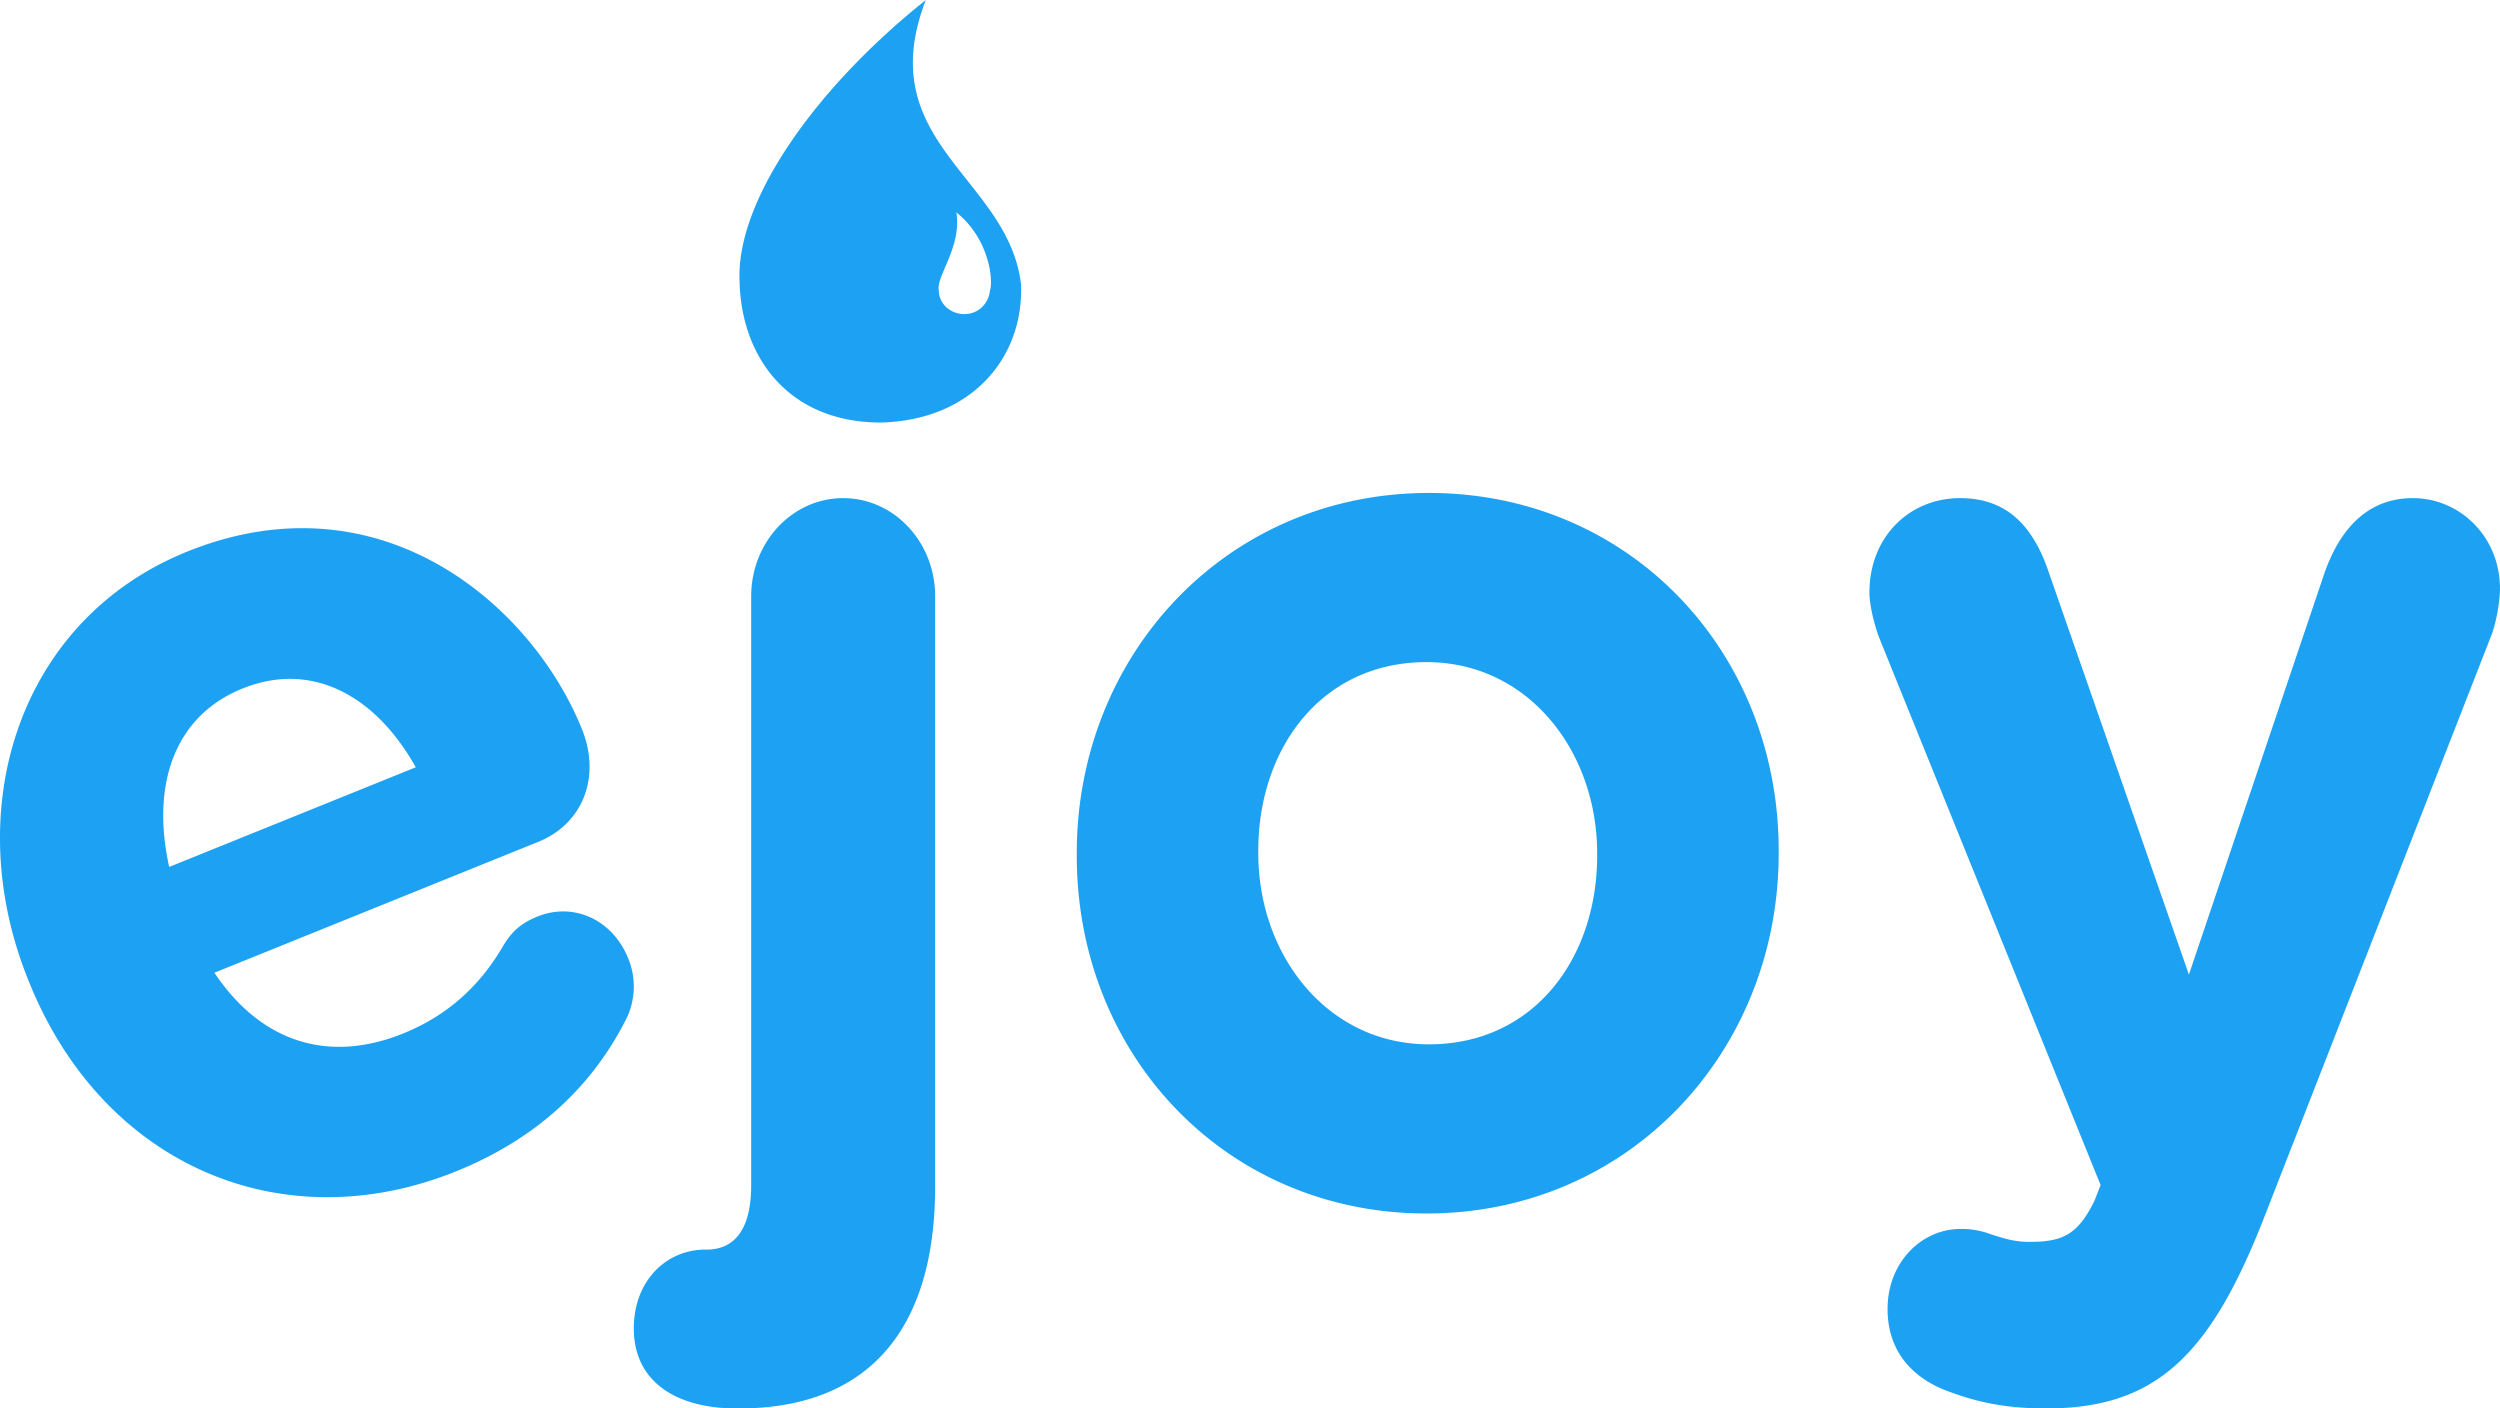 <svg xmlns="http://www.w3.org/2000/svg" width="71" height="40" viewBox="0 0 71 40">
    <g fill="#1DA1F2" fill-rule="evenodd">
        <path d="M4.805 24.621l7.003-2.83c-1.15-2.055-2.966-3.027-4.923-2.236-1.926.778-2.6 2.719-2.08 5.066zm13.002 4.273c-.922 1.856-2.466 3.406-4.85 4.37-4.924 1.99-10.017-.14-12.128-5.367l-.026-.064c-1.97-4.876-.259-10.239 4.511-12.166 5.474-2.212 9.782 1.496 11.21 5.034.567 1.402-.007 2.71-1.23 3.204l-9.205 3.72c1.347 2.013 3.278 2.567 5.358 1.727 1.284-.52 2.187-1.366 2.839-2.482.233-.391.487-.642.977-.84 1.04-.42 2.138.1 2.576 1.183a2.089 2.089 0 0 1-.032 1.681zM20.99 40c3.437 0 5.568-1.98 5.568-6.307v-16.76c0-1.54-1.168-2.786-2.612-2.786-1.443 0-2.612 1.247-2.612 2.787v16.722c0 1.32-.516 1.833-1.272 1.833h-.034c-1.1 0-2.028.88-2.028 2.237C18 39.266 19.237 40 20.922 40h.068zm19.523-5.537c-5.706 0-9.933-4.511-9.933-10.158v-.074C30.58 18.584 34.842 14 40.582 14c5.705 0 9.933 4.51 9.933 10.158v.073c0 5.648-4.262 10.232-10.002 10.232zm.069-4.804c2.99 0 4.777-2.457 4.777-5.354v-.074c0-2.897-1.959-5.427-4.846-5.427-2.99 0-4.778 2.457-4.778 5.354v.073c0 2.897 1.96 5.428 4.847 5.428zM58.11 40c3.128 0 4.674-1.504 6.221-5.5l6.427-16.466c.104-.257.241-.88.241-1.32 0-1.467-1.134-2.567-2.475-2.567-1.34 0-2.096.953-2.509 2.127l-3.85 11.404-3.986-11.441c-.447-1.32-1.203-2.09-2.51-2.09-1.443 0-2.577 1.1-2.577 2.677 0 .366.137.916.275 1.283l6.29 15.549-.172.44c-.481.99-.928 1.173-1.856 1.173-.378 0-.653-.073-1.1-.22a2.324 2.324 0 0 0-.86-.146c-1.065 0-2.062.916-2.062 2.273 0 1.357.894 2.017 1.65 2.31.86.33 1.684.514 2.853.514zM25.013 12c-2.586 0-3.967-1.822-4.01-4.03-.096-2.274 2.155-5.472 5.29-7.97-1.56 4.053 2.338 5.03 2.703 8.067.088 2.068-1.379 3.868-3.983 3.933zm2.376-3.08c.4 0 .69-.302.726-.67.096-.26 0-1.453-.953-2.218.154.993-.586 1.818-.5 2.217 0 .371.326.672.727.672z"/>
    </g>
</svg>
